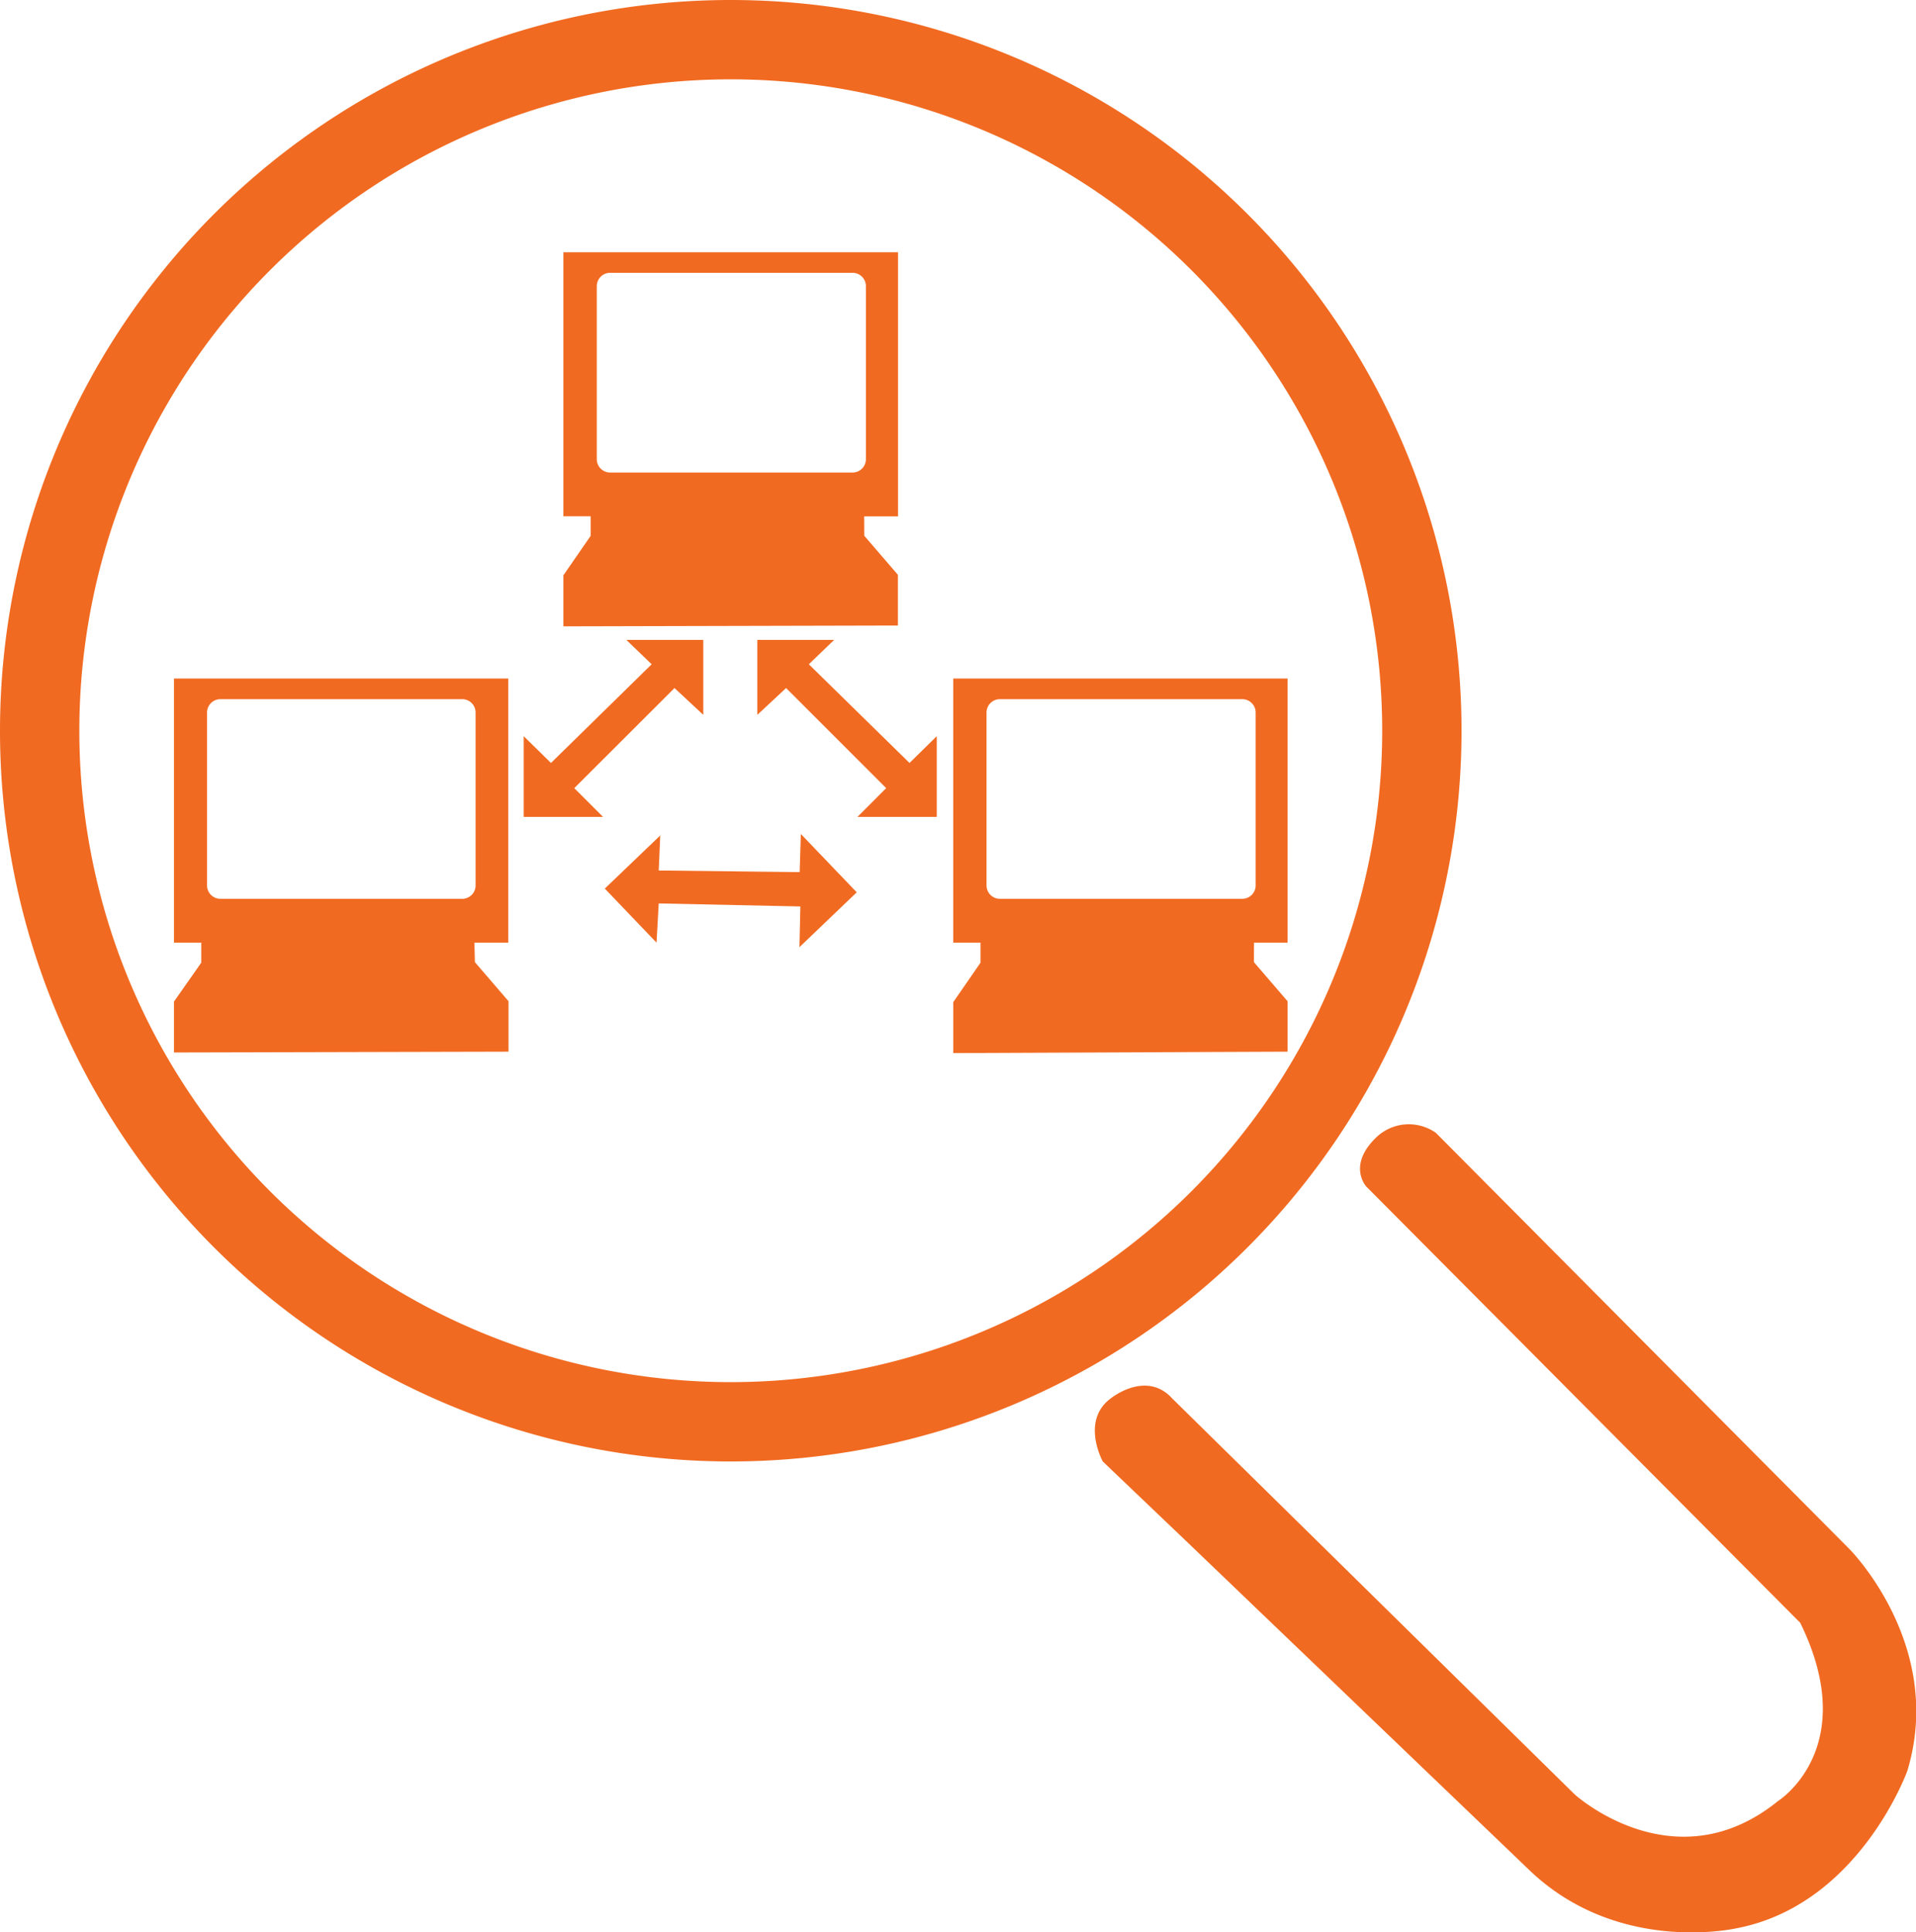 <svg xmlns="http://www.w3.org/2000/svg" viewBox="0 0 165.18 166.6"><defs><style>.cls-1{fill:#f16a21;}</style></defs><title>Asset 25</title><g id="Layer_2" data-name="Layer 2"><g id="Layer_1-2" data-name="Layer 1"><path class="cls-1" d="M63,0a63,63,0,1,0,63,63A63,63,0,0,0,63,0Zm0,119.16A56.16,56.16,0,1,1,119.16,63,56.16,56.16,0,0,1,63,119.16Z"/><path class="cls-1" d="M95.07,126s-1.92-3.5.68-5.43c0,0,3.05-2.49,5.31,0l34.7,34.14s8.59,7.8,17.52.57c0,0,7.23-4.52,1.92-15.37L117.79,102.3s-1.73-1.88,1-4.37a4.05,4.05,0,0,1,5-.26l35.64,35.87s8.29,8.29,5,19.14c0,0-4.14,11.53-14.69,13.56,0,0-10.1,2.34-17.78-4.9l-29.39-28.18Z"/><path class="cls-1" d="M74.5,44.52h2.92V21.75H48.57V44.51l2.35,0V46.2l-2.35,3.4V54l28.84-.07V49.56l-2.9-3.37Zm-1-3.78H52.6a1.15,1.15,0,0,1-1.15-1.15V24.67a1.15,1.15,0,0,1,1.15-1.15h20.9a1.15,1.15,0,0,1,1.15,1.15V39.59A1.15,1.15,0,0,1,73.49,40.74Z"/><polygon class="cls-1" points="56.18 57.27 47.5 65.78 45.15 63.47 45.15 70.43 51.99 70.43 49.51 67.95 58.15 59.32 60.63 61.63 60.63 55.17 54 55.17 56.18 57.27"/><polygon class="cls-1" points="56.79 75.05 68.94 75.19 69.04 71.9 73.86 76.93 68.92 81.66 69 78.15 56.79 77.89 56.6 81.27 52.14 76.61 56.92 72.03 56.79 75.05"/><polygon class="cls-1" points="69.73 57.27 78.41 65.78 80.76 63.47 80.76 70.43 73.92 70.43 76.4 67.95 67.77 59.32 65.29 61.63 65.29 55.17 71.91 55.17 69.73 57.27"/><path class="cls-1" d="M108.11,81.27H111V58.5H82.18V81.27l2.35,0V83l-2.35,3.4v4.39L111,90.67V86.32l-2.9-3.37Zm-1-3.78H86.2a1.15,1.15,0,0,1-1.15-1.15V61.43a1.15,1.15,0,0,1,1.15-1.15h20.9a1.15,1.15,0,0,1,1.15,1.15V76.34A1.15,1.15,0,0,1,107.1,77.49Z"/><path class="cls-1" d="M40.9,81.27h2.92V58.5H15V81.27l2.35,0V83L15,86.35v4.39l28.84-.07V86.32l-2.9-3.37Zm-1-3.78H19a1.15,1.15,0,0,1-1.15-1.15V61.43A1.15,1.15,0,0,1,19,60.28h20.9A1.15,1.15,0,0,1,41,61.43V76.34A1.15,1.15,0,0,1,39.89,77.49Z"/></g></g></svg>